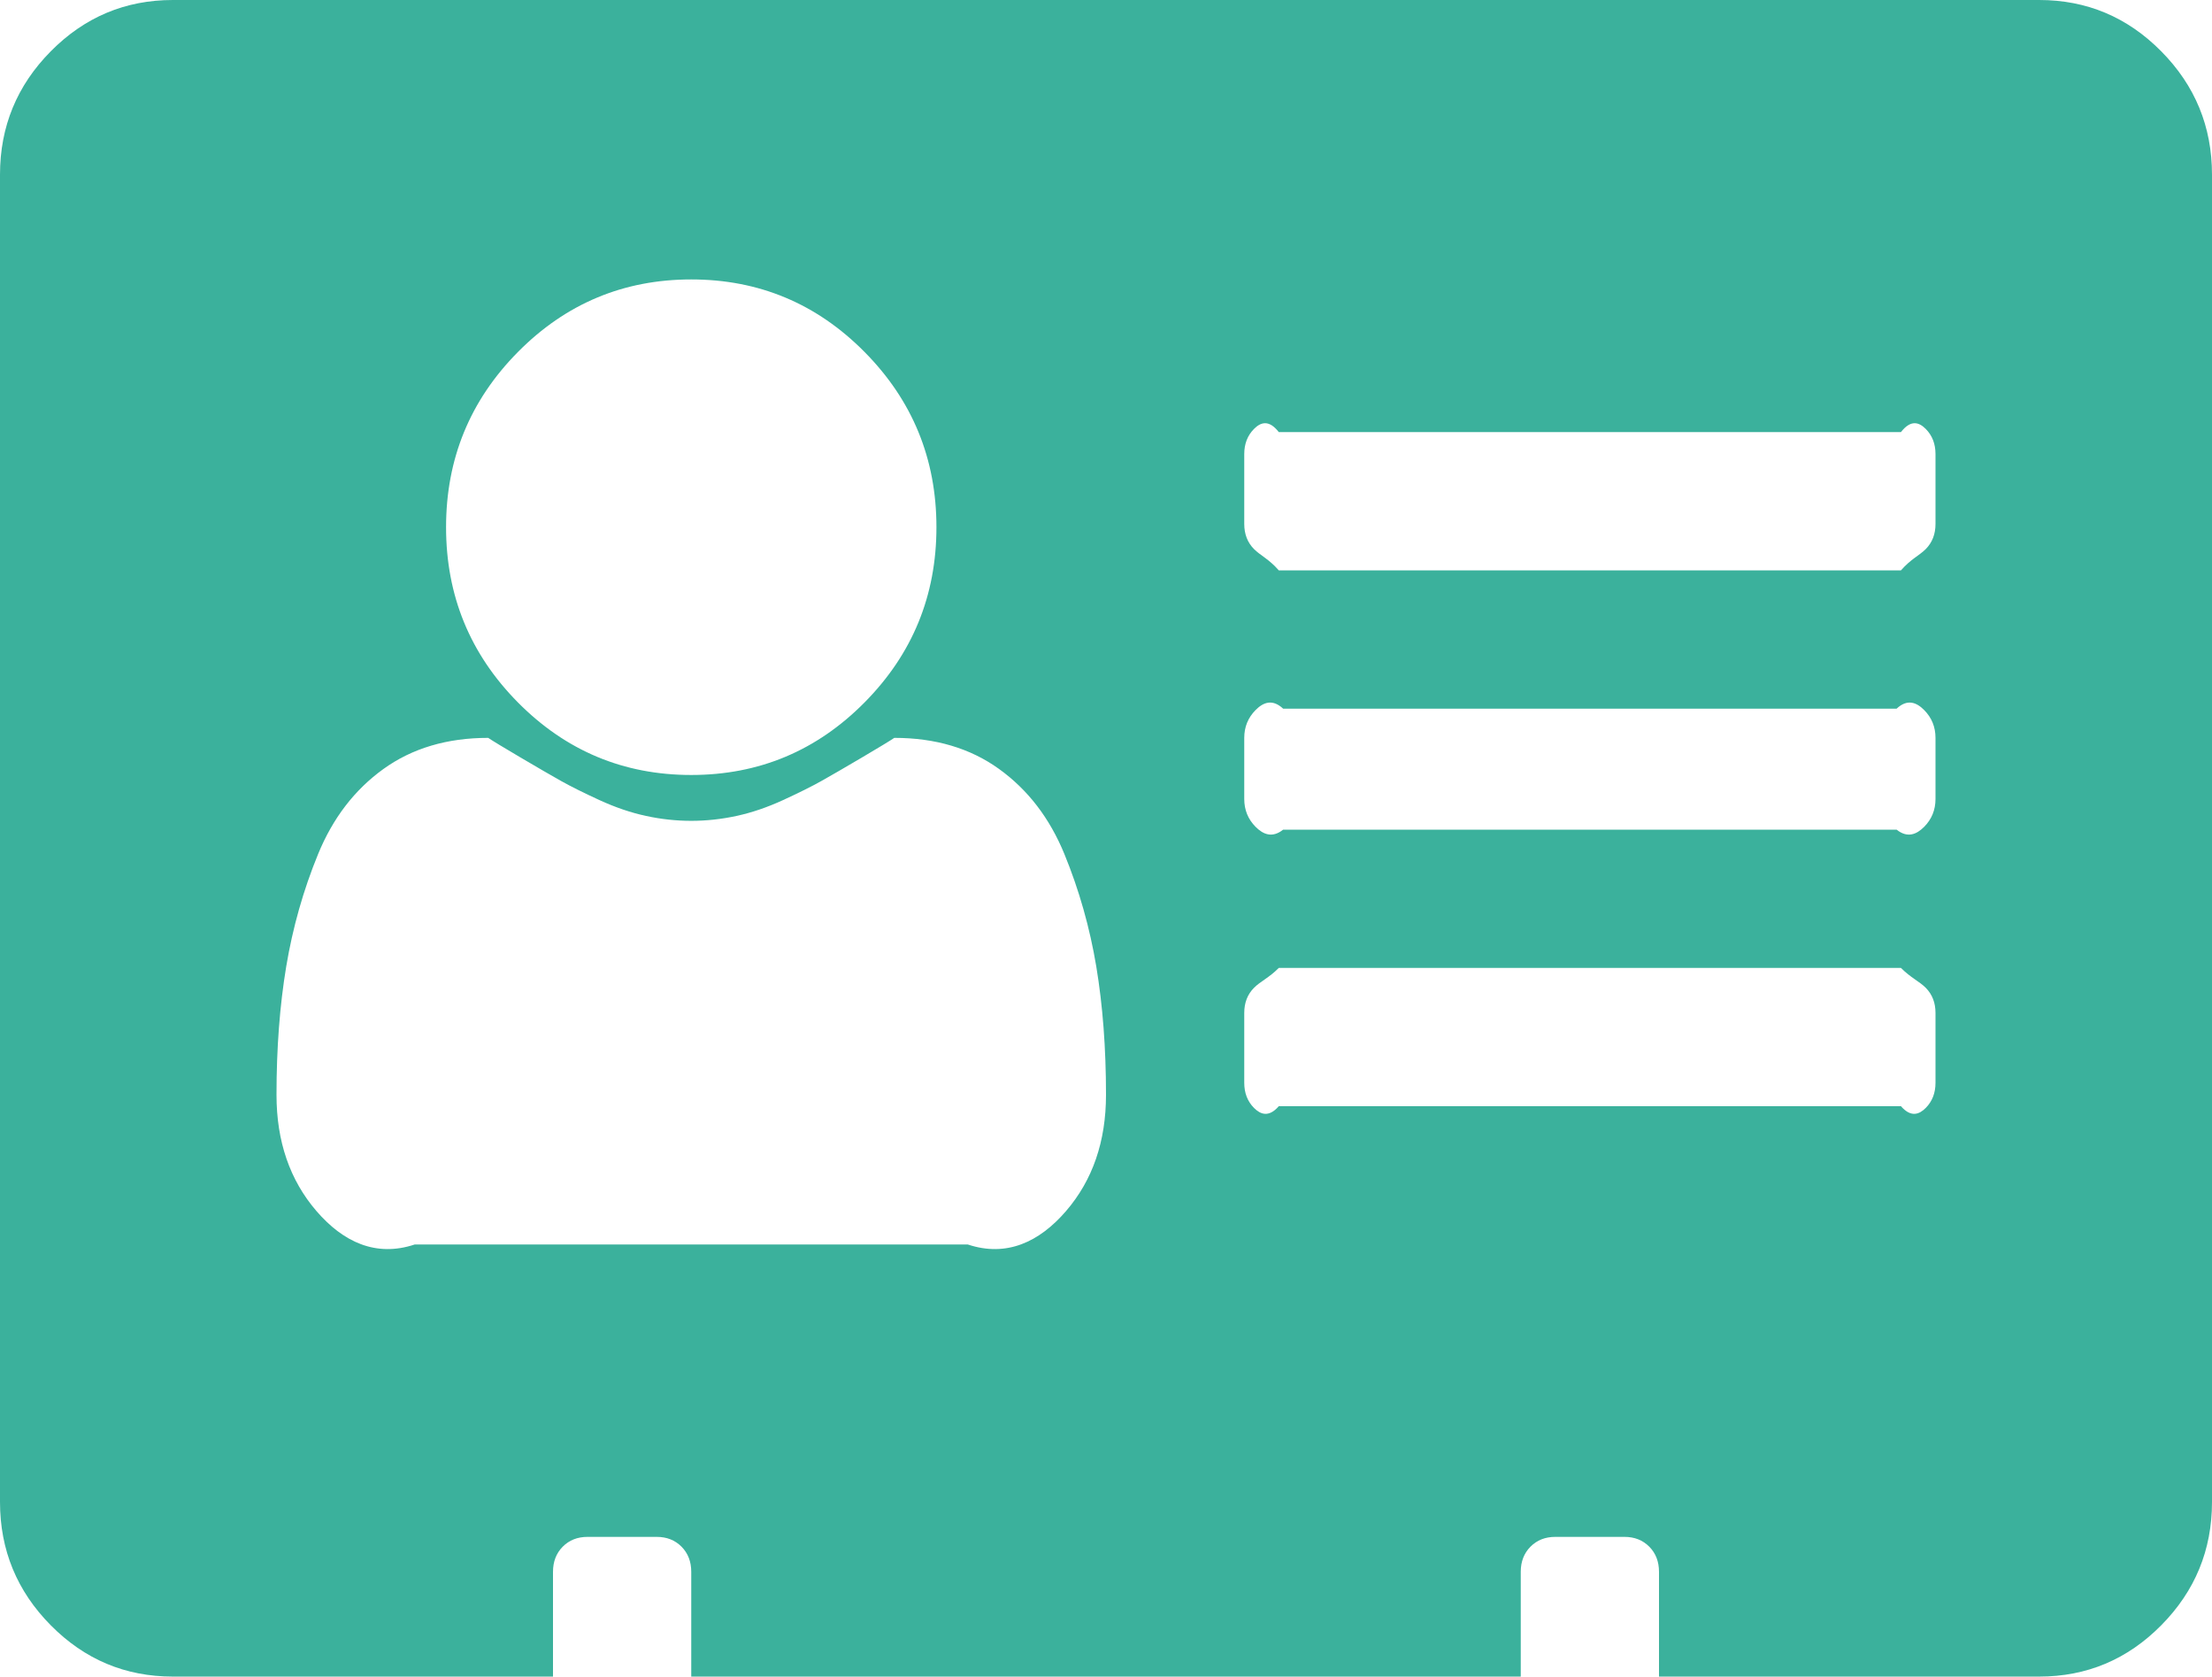 ﻿<?xml version="1.0" encoding="utf-8"?>
<svg version="1.1" xmlns:xlink="http://www.w3.org/1999/xlink" width="128px" height="97px" xmlns="http://www.w3.org/2000/svg">
  <g transform="matrix(1 0 0 1 -250 -213 )">
    <path d="M 61.688 70.066  C 63.229 68.277  64 66.035  64 63.34  C 64 60.646  63.812 58.173  63.438 55.92  C 63.062 53.668  62.448 51.5  61.594 49.416  C 60.74 47.332  59.479 45.69  57.812 44.49  C 56.146 43.29  54.125 42.69  51.75 42.69  C 51.5 42.859  50.875 43.237  49.875 43.827  C 48.875 44.416  48.094 44.869  47.531 45.185  C 46.969 45.5  46.229 45.869  45.312 46.29  C 44.396 46.711  43.5 47.016  42.625 47.205  C 41.75 47.395  40.875 47.49  40 47.49  C 39.125 47.49  38.25 47.395  37.375 47.205  C 36.5 47.016  35.604 46.711  34.688 46.29  C 33.771 45.869  33.031 45.5  32.469 45.185  C 31.906 44.869  31.125 44.416  30.125 43.827  C 29.125 43.237  28.5 42.859  28.25 42.69  C 25.875 42.69  23.854 43.29  22.188 44.49  C 20.521 45.69  19.26 47.332  18.406 49.416  C 17.552 51.5  16.938 53.668  16.562 55.92  C 16.188 58.173  16 60.646  16 63.34  C 16 66.035  16.771 68.277  18.312 70.066  C 19.854 71.855  21.75 72.75  24 72  L 56 72  C 58.25 72.75  60.146 71.855  61.688 70.066  Z M 50.031 40.638  C 52.802 37.838  54.188 34.459  54.188 30.502  C 54.188 26.544  52.802 23.166  50.031 20.366  C 47.26 17.567  43.917 16.167  40 16.167  C 36.083 16.167  32.74 17.567  29.969 20.366  C 27.198 23.166  25.812 26.544  25.812 30.502  C 25.812 34.459  27.198 37.838  29.969 40.638  C 32.74 43.437  36.083 44.837  40 44.837  C 43.917 44.837  47.26 43.437  50.031 40.638  Z M 111.438 64.098  C 111.812 63.719  112 63.235  112 62.646  L 112 58.604  C 112 58.015  111.812 57.531  111.438 57.152  C 111.062 56.773  110.583 56.583  110 56  L 74 56  C 73.417 56.583  72.938 56.773  72.562 57.152  C 72.188 57.531  72 58.015  72 58.604  L 72 62.646  C 72 63.235  72.188 63.719  72.562 64.098  C 72.938 64.477  73.417 64.667  74 64  L 110 64  C 110.583 64.667  111.062 64.477  111.438 64.098  Z M 111.344 47.837  C 111.781 47.395  112 46.858  112 46.227  L 112 42.69  C 112 42.059  111.781 41.522  111.344 41.08  C 110.906 40.638  110.375 40.417  109.75 41  L 74.25 41  C 73.625 40.417  73.094 40.638  72.656 41.08  C 72.219 41.522  72 42.059  72 42.69  L 72 46.227  C 72 46.858  72.219 47.395  72.656 47.837  C 73.094 48.279  73.625 48.5  74.25 48  L 109.75 48  C 110.375 48.5  110.906 48.279  111.344 47.837  Z M 111.438 31.765  C 111.812 31.386  112 30.902  112 30.312  L 112 26.271  C 112 25.681  111.812 25.197  111.438 24.818  C 111.062 24.439  110.583 24.25  110 25  L 74 25  C 73.417 24.25  72.938 24.439  72.562 24.818  C 72.188 25.197  72 25.681  72 26.271  L 72 30.312  C 72 30.902  72.188 31.386  72.562 31.765  C 72.938 32.144  73.417 32.333  74 33  L 110 33  C 110.583 32.333  111.062 32.144  111.438 31.765  Z M 125.062 2.968  C 127.021 4.947  128 7.326  128 10.104  L 128 86.896  C 128 89.674  127.021 92.053  125.062 94.032  C 123.104 96.011  120.75 97  118 97  L 96 97  L 96 90.938  C 96 90.348  95.812 89.864  95.438 89.485  C 95.062 89.106  94.583 88.917  94 88.917  L 90 88.917  C 89.417 88.917  88.938 89.106  88.562 89.485  C 88.188 89.864  88 90.348  88 90.938  L 88 97  L 40 97  L 40 90.938  C 40 90.348  39.812 89.864  39.438 89.485  C 39.062 89.106  38.583 88.917  38 88.917  L 34 88.917  C 33.417 88.917  32.938 89.106  32.562 89.485  C 32.188 89.864  32 90.348  32 90.938  L 32 97  L 10 97  C 7.25 97  4.896 96.011  2.938 94.032  C 0.979 92.053  0 89.674  0 86.896  L 0 10.104  C 0 7.326  0.979 4.947  2.938 2.968  C 4.896 0.989  7.25 0  10 0  L 118 0  C 120.75 0  123.104 0.989  125.062 2.968  Z " fill-rule="nonzero" fill="#3bb19c" stroke="none" transform="matrix(1 0 0 1 250 213 )" />
  </g>
</svg>